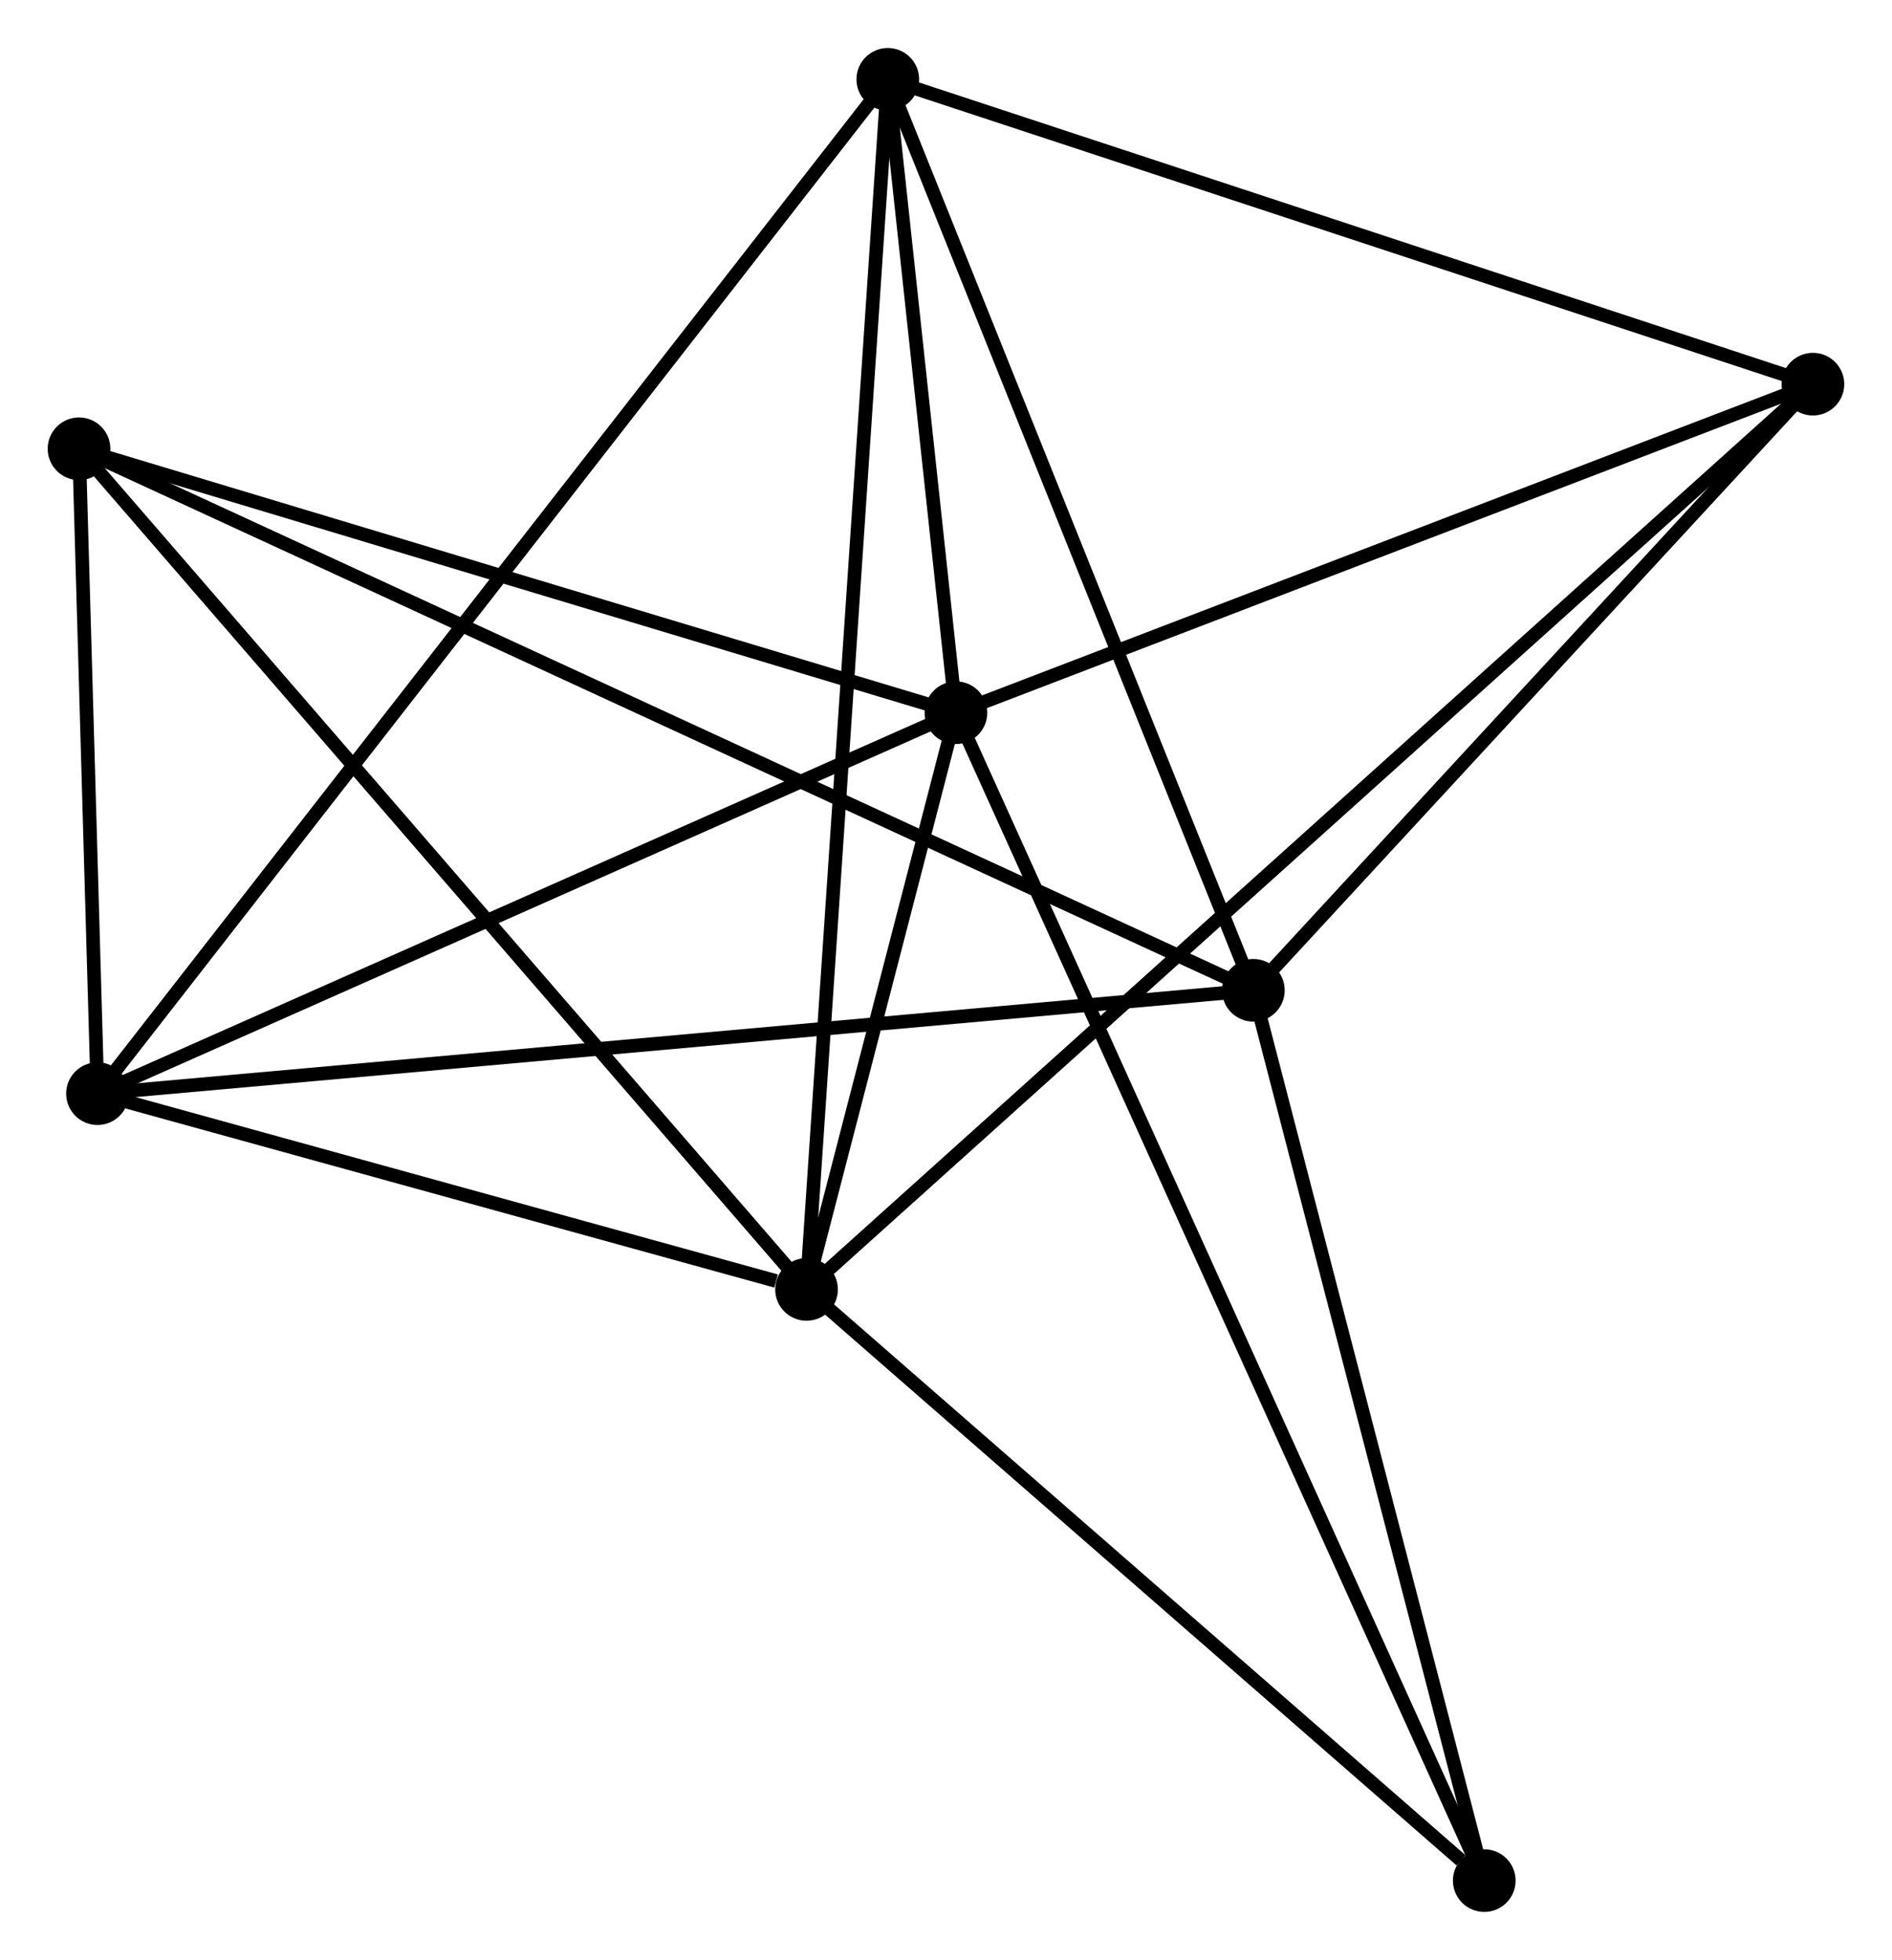 <?xml version="1.0" encoding="UTF-8" standalone="no"?>
<!DOCTYPE svg PUBLIC "-//W3C//DTD SVG 1.1//EN"
 "http://www.w3.org/Graphics/SVG/1.1/DTD/svg11.dtd">
<!-- Generated by graphviz version 2.36.0 (20140111.2315)
 -->
<!-- Title: %3 Pages: 1 -->
<svg width="139pt" height="144pt"
 viewBox="0.00 0.00 138.87 143.82" xmlns="http://www.w3.org/2000/svg" xmlns:xlink="http://www.w3.org/1999/xlink">
<g id="graph0" class="graph" transform="scale(1 1) rotate(0) translate(4 139.819)">
<title>%3</title>
<!-- 0 -->
<g id="node1" class="node"><title>0</title>
<ellipse fill="black" stroke="black" cx="66.164" cy="-87.526" rx="1.8" ry="1.8"/>
</g>
<!-- 1 -->
<g id="node2" class="node"><title>1</title>
<ellipse fill="black" stroke="black" cx="55.199" cy="-45.195" rx="1.8" ry="1.8"/>
</g>
<!-- 0&#45;&#45;1 -->
<g id="edge1" class="edge"><title>0&#45;&#45;1</title>
<path fill="none" stroke="black" d="M65.693,-85.707C63.889,-78.744 57.435,-53.829 55.656,-46.96"/>
</g>
<!-- 3 -->
<g id="node3" class="node"><title>3</title>
<ellipse fill="black" stroke="black" cx="3.155" cy="-59.564" rx="1.8" ry="1.8"/>
</g>
<!-- 0&#45;&#45;3 -->
<g id="edge2" class="edge"><title>0&#45;&#45;3</title>
<path fill="none" stroke="black" d="M64.346,-86.719C55.145,-82.636 13.796,-64.286 4.861,-60.321"/>
</g>
<!-- 4 -->
<g id="node4" class="node"><title>4</title>
<ellipse fill="black" stroke="black" cx="61.163" cy="-134.019" rx="1.8" ry="1.8"/>
</g>
<!-- 0&#45;&#45;4 -->
<g id="edge3" class="edge"><title>0&#45;&#45;4</title>
<path fill="none" stroke="black" d="M65.949,-89.523C65.126,-97.171 62.183,-124.535 61.371,-132.08"/>
</g>
<!-- 5 -->
<g id="node5" class="node"><title>5</title>
<ellipse fill="black" stroke="black" cx="129.066" cy="-111.643" rx="1.8" ry="1.8"/>
</g>
<!-- 0&#45;&#45;5 -->
<g id="edge4" class="edge"><title>0&#45;&#45;5</title>
<path fill="none" stroke="black" d="M67.978,-88.222C77.164,-91.743 118.443,-107.57 127.363,-110.99"/>
</g>
<!-- 6 -->
<g id="node6" class="node"><title>6</title>
<ellipse fill="black" stroke="black" cx="1.8" cy="-106.9" rx="1.8" ry="1.8"/>
</g>
<!-- 0&#45;&#45;6 -->
<g id="edge5" class="edge"><title>0&#45;&#45;6</title>
<path fill="none" stroke="black" d="M64.307,-88.085C54.908,-90.914 12.67,-103.628 3.542,-106.376"/>
</g>
<!-- 7 -->
<g id="node7" class="node"><title>7</title>
<ellipse fill="black" stroke="black" cx="104.943" cy="-1.8" rx="1.8" ry="1.8"/>
</g>
<!-- 0&#45;&#45;7 -->
<g id="edge6" class="edge"><title>0&#45;&#45;7</title>
<path fill="none" stroke="black" d="M66.974,-85.735C72.02,-74.579 99.103,-14.708 104.137,-3.581"/>
</g>
<!-- 1&#45;&#45;3 -->
<g id="edge7" class="edge"><title>1&#45;&#45;3</title>
<path fill="none" stroke="black" d="M52.962,-45.812C44.402,-48.176 13.771,-56.633 5.325,-58.965"/>
</g>
<!-- 1&#45;&#45;4 -->
<g id="edge8" class="edge"><title>1&#45;&#45;4</title>
<path fill="none" stroke="black" d="M55.323,-47.05C56.099,-58.61 60.265,-120.644 61.039,-132.174"/>
</g>
<!-- 1&#45;&#45;5 -->
<g id="edge9" class="edge"><title>1&#45;&#45;5</title>
<path fill="none" stroke="black" d="M56.742,-46.583C66.355,-55.23 117.943,-101.637 127.532,-110.262"/>
</g>
<!-- 1&#45;&#45;6 -->
<g id="edge10" class="edge"><title>1&#45;&#45;6</title>
<path fill="none" stroke="black" d="M53.879,-46.72C46.555,-55.183 10.967,-96.307 3.27,-105.202"/>
</g>
<!-- 1&#45;&#45;7 -->
<g id="edge11" class="edge"><title>1&#45;&#45;7</title>
<path fill="none" stroke="black" d="M56.854,-43.751C64.406,-37.163 95.56,-9.985 103.23,-3.294"/>
</g>
<!-- 3&#45;&#45;4 -->
<g id="edge17" class="edge"><title>3&#45;&#45;4</title>
<path fill="none" stroke="black" d="M4.367,-61.119C11.916,-70.809 52.428,-122.808 59.958,-132.472"/>
</g>
<!-- 3&#45;&#45;6 -->
<g id="edge18" class="edge"><title>3&#45;&#45;6</title>
<path fill="none" stroke="black" d="M3.097,-61.598C2.874,-69.384 2.076,-97.245 1.857,-104.927"/>
</g>
<!-- 4&#45;&#45;5 -->
<g id="edge19" class="edge"><title>4&#45;&#45;5</title>
<path fill="none" stroke="black" d="M63.122,-133.373C73.037,-130.106 117.599,-115.422 127.228,-112.248"/>
</g>
<!-- 2 -->
<g id="node8" class="node"><title>2</title>
<ellipse fill="black" stroke="black" cx="87.995" cy="-67.15" rx="1.8" ry="1.8"/>
</g>
<!-- 2&#45;&#45;3 -->
<g id="edge12" class="edge"><title>2&#45;&#45;3</title>
<path fill="none" stroke="black" d="M85.898,-66.963C74.16,-65.913 16.724,-60.778 5.179,-59.745"/>
</g>
<!-- 2&#45;&#45;4 -->
<g id="edge13" class="edge"><title>2&#45;&#45;4</title>
<path fill="none" stroke="black" d="M87.221,-69.08C83.303,-78.844 65.694,-122.726 61.889,-132.209"/>
</g>
<!-- 2&#45;&#45;5 -->
<g id="edge14" class="edge"><title>2&#45;&#45;5</title>
<path fill="none" stroke="black" d="M89.362,-68.631C95.597,-75.386 121.319,-103.251 127.652,-110.111"/>
</g>
<!-- 2&#45;&#45;6 -->
<g id="edge15" class="edge"><title>2&#45;&#45;6</title>
<path fill="none" stroke="black" d="M86.195,-67.981C74.978,-73.154 14.779,-100.915 3.59,-106.075"/>
</g>
<!-- 2&#45;&#45;7 -->
<g id="edge16" class="edge"><title>2&#45;&#45;7</title>
<path fill="none" stroke="black" d="M88.484,-65.265C90.959,-55.722 102.081,-12.836 104.484,-3.569"/>
</g>
</g>
</svg>
